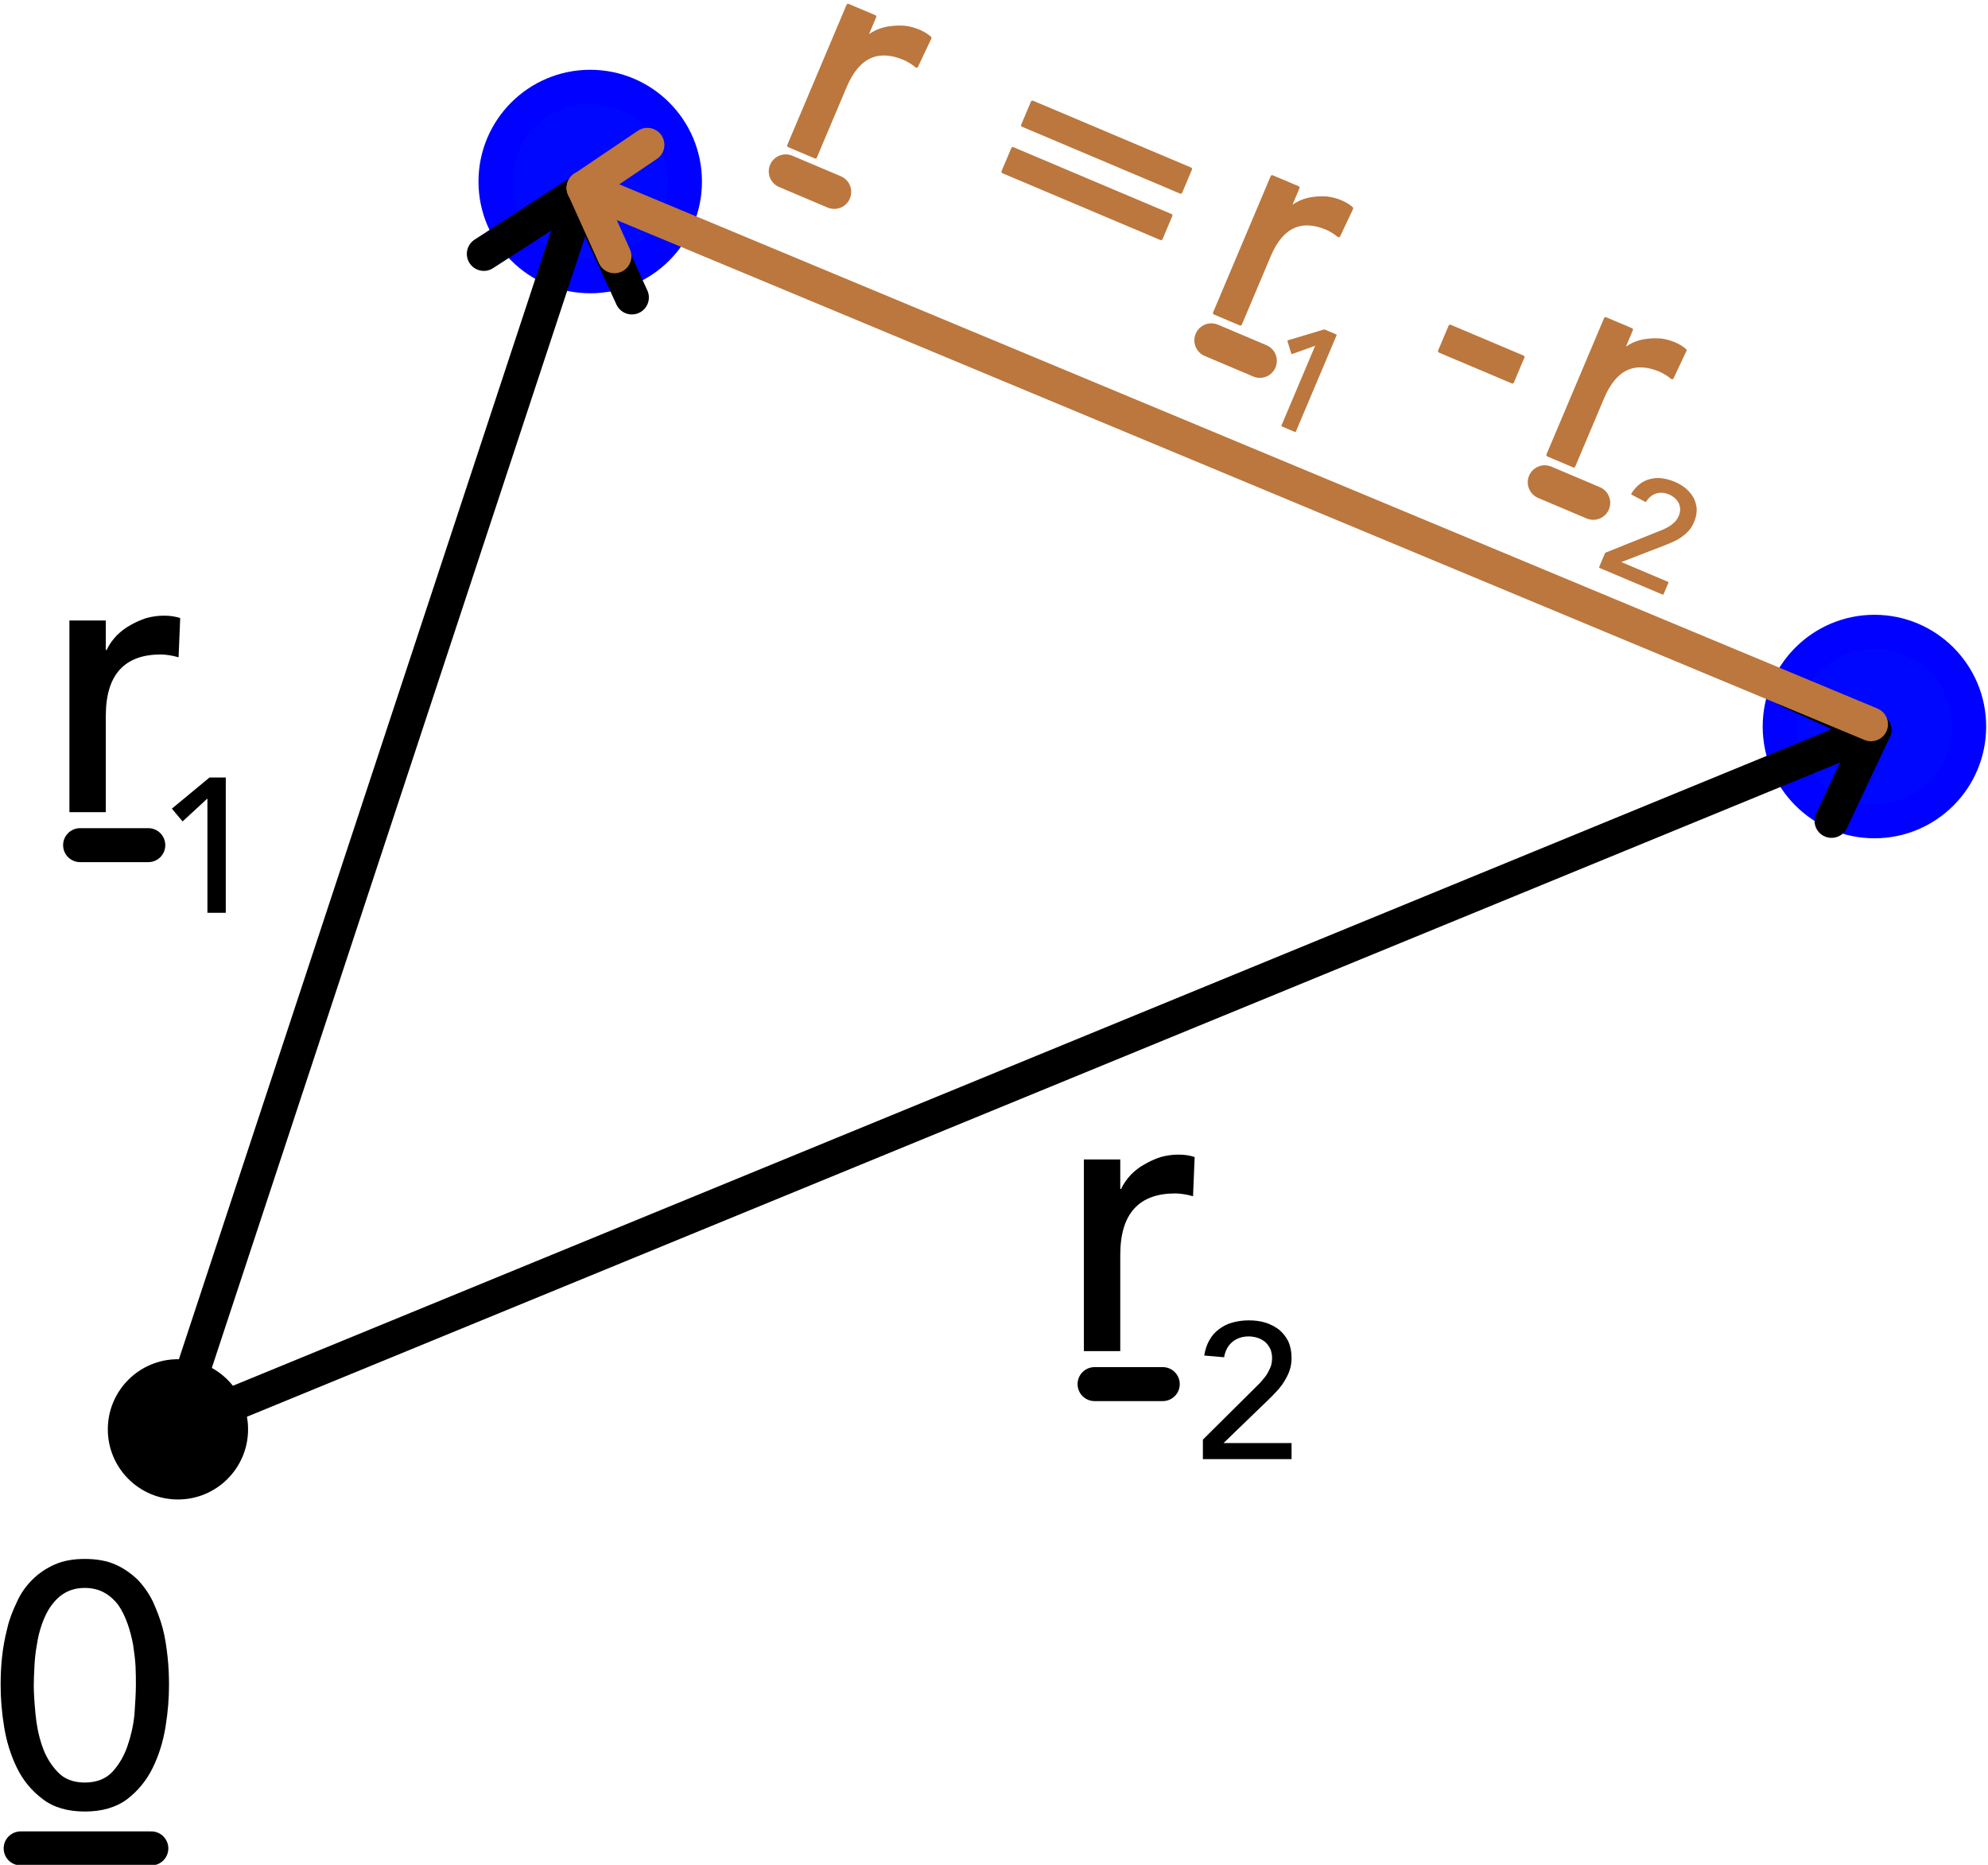 <?xml version="1.0" encoding="UTF-8" standalone="no"?>
<!DOCTYPE svg PUBLIC "-//W3C//DTD SVG 1.1//EN" "http://www.w3.org/Graphics/SVG/1.1/DTD/svg11.dtd">
<svg width="100%" height="100%" viewBox="0 0 1015 952" version="1.1" xmlns="http://www.w3.org/2000/svg" xmlns:xlink="http://www.w3.org/1999/xlink" xml:space="preserve" xmlns:serif="http://www.serif.com/" style="fill-rule:evenodd;clip-rule:evenodd;stroke-linecap:round;stroke-linejoin:round;stroke-miterlimit:1.5;">
    <g transform="matrix(1,0,0,1,-778.296,-394.058)">
        <circle cx="869.148" cy="1123.73" r="35.803"/>
        <g transform="matrix(0.855,0,0,0.855,122.638,152.086)">
            <g transform="matrix(206.027,0,0,206.027,760.228,1362.14)">
                <path d="M0.034,-0.354C0.034,-0.38 0.035,-0.407 0.038,-0.435C0.041,-0.463 0.046,-0.491 0.053,-0.518C0.059,-0.545 0.069,-0.57 0.081,-0.595C0.092,-0.62 0.107,-0.641 0.126,-0.66C0.144,-0.678 0.166,-0.693 0.191,-0.704C0.216,-0.715 0.245,-0.72 0.278,-0.72C0.311,-0.72 0.341,-0.715 0.366,-0.704C0.391,-0.693 0.412,-0.678 0.431,-0.66C0.449,-0.641 0.464,-0.62 0.476,-0.595C0.487,-0.57 0.497,-0.545 0.504,-0.518C0.511,-0.491 0.515,-0.463 0.518,-0.435C0.521,-0.407 0.522,-0.38 0.522,-0.354C0.522,-0.317 0.519,-0.277 0.512,-0.234C0.505,-0.191 0.493,-0.152 0.475,-0.115C0.457,-0.078 0.432,-0.048 0.401,-0.024C0.369,0 0.328,0.012 0.278,0.012C0.228,0.012 0.187,0 0.156,-0.024C0.124,-0.048 0.099,-0.078 0.081,-0.115C0.063,-0.152 0.051,-0.191 0.044,-0.234C0.037,-0.277 0.034,-0.317 0.034,-0.354ZM0.13,-0.354C0.13,-0.331 0.132,-0.303 0.135,-0.271C0.138,-0.239 0.144,-0.208 0.154,-0.179C0.164,-0.149 0.179,-0.124 0.199,-0.103C0.218,-0.082 0.245,-0.072 0.278,-0.072C0.311,-0.072 0.338,-0.082 0.358,-0.103C0.377,-0.124 0.392,-0.149 0.402,-0.179C0.412,-0.208 0.419,-0.239 0.422,-0.271C0.424,-0.303 0.426,-0.331 0.426,-0.354C0.426,-0.37 0.426,-0.388 0.425,-0.409C0.424,-0.429 0.421,-0.45 0.418,-0.471C0.414,-0.492 0.409,-0.512 0.402,-0.532C0.395,-0.551 0.387,-0.569 0.376,-0.585C0.365,-0.6 0.351,-0.613 0.335,-0.622C0.319,-0.631 0.3,-0.636 0.278,-0.636C0.256,-0.636 0.237,-0.631 0.221,-0.622C0.205,-0.613 0.192,-0.6 0.181,-0.585C0.169,-0.569 0.161,-0.551 0.154,-0.532C0.147,-0.512 0.142,-0.492 0.139,-0.471C0.135,-0.45 0.133,-0.429 0.132,-0.409C0.131,-0.388 0.13,-0.37 0.13,-0.354Z" style="fill-rule:nonzero;"/>
            </g>
        </g>
        <g transform="matrix(0.855,0,0,0.855,122.638,152.086)">
            <path d="M779.195,1386.63L857.212,1386.63" style="fill:none;stroke:black;stroke-width:20.31px;"/>
        </g>
        <circle cx="1079.64" cy="486.728" r="48.373" style="fill:rgb(0,7,255);stroke:rgb(0,1,255);stroke-width:17.35px;"/>
        <g transform="matrix(1,0,0,1,655.669,278.224)">
            <circle cx="1079.64" cy="486.728" r="48.373" style="fill:rgb(0,7,255);stroke:rgb(0,1,255);stroke-width:17.35px;"/>
        </g>
        <path d="M869.143,1117.12L1075.71,491.063" style="fill:none;stroke:black;stroke-width:17.35px;"/>
        <path d="M1075.71,491.063L1025.32,523.67" style="fill:none;stroke:black;stroke-width:17.35px;"/>
        <path d="M1075.71,491.063L1100.91,545.902" style="fill:none;stroke:black;stroke-width:17.35px;"/>
        <path d="M866.61,1123.42L1735.26,766.739" style="fill:none;stroke:black;stroke-width:17.35px;"/>
        <path d="M1735.26,766.739L1691.19,746.53" style="fill:none;stroke:black;stroke-width:17.35px;"/>
        <path d="M1735.26,766.739L1713.41,813.103" style="fill:none;stroke:black;stroke-width:17.35px;"/>
        <g transform="matrix(1.939,0,0,1.939,-542.654,-851.877)">
            <g transform="matrix(106.465,0,0,106.465,692.291,856.396)">
                <path d="M0.068,-0.474L0.158,-0.474L0.158,-0.401L0.16,-0.401C0.166,-0.414 0.174,-0.425 0.184,-0.436C0.194,-0.446 0.205,-0.455 0.218,-0.462C0.23,-0.469 0.243,-0.475 0.258,-0.48C0.273,-0.484 0.287,-0.486 0.302,-0.486C0.317,-0.486 0.33,-0.484 0.342,-0.48L0.338,-0.383C0.331,-0.385 0.323,-0.387 0.316,-0.388C0.309,-0.389 0.301,-0.39 0.294,-0.39C0.25,-0.39 0.216,-0.378 0.193,-0.353C0.17,-0.328 0.158,-0.29 0.158,-0.238L0.158,-0L0.068,-0L0.068,-0.474Z" style="fill-rule:nonzero;"/>
            </g>
        </g>
        <g transform="matrix(1.379,0.583,-0.583,1.379,933.011,-1034.93)">
            <g transform="matrix(106.465,0,0,106.465,692.291,856.396)">
                <path d="M0.068,-0.474L0.158,-0.474L0.158,-0.401L0.16,-0.401C0.166,-0.414 0.174,-0.425 0.184,-0.436C0.194,-0.446 0.205,-0.455 0.218,-0.462C0.23,-0.469 0.243,-0.475 0.258,-0.48C0.273,-0.484 0.287,-0.486 0.302,-0.486C0.317,-0.486 0.33,-0.484 0.342,-0.48L0.338,-0.383C0.331,-0.385 0.323,-0.387 0.316,-0.388C0.309,-0.389 0.301,-0.39 0.294,-0.39C0.25,-0.39 0.216,-0.378 0.193,-0.353C0.17,-0.328 0.158,-0.29 0.158,-0.238L0.158,-0L0.068,-0L0.068,-0.474Z" style="fill:rgb(187,119,61);fill-rule:nonzero;stroke:rgb(187,119,61);stroke-width:0.01px;stroke-linecap:butt;stroke-miterlimit:2;"/>
            </g>
        </g>
        <g transform="matrix(1.419,0.6,-0.6,1.419,702.205,-1166.53)">
            <g transform="matrix(106.465,0,0,106.465,692.291,856.396)">
                <path d="M0.068,-0.474L0.158,-0.474L0.158,-0.401L0.16,-0.401C0.166,-0.414 0.174,-0.425 0.184,-0.436C0.194,-0.446 0.205,-0.455 0.218,-0.462C0.23,-0.469 0.243,-0.475 0.258,-0.48C0.273,-0.484 0.287,-0.486 0.302,-0.486C0.317,-0.486 0.33,-0.484 0.342,-0.48L0.338,-0.383C0.331,-0.385 0.323,-0.387 0.316,-0.388C0.309,-0.389 0.301,-0.39 0.294,-0.39C0.25,-0.39 0.216,-0.378 0.193,-0.353C0.17,-0.328 0.158,-0.29 0.158,-0.238L0.158,-0L0.068,-0L0.068,-0.474Z" style="fill:rgb(187,119,61);fill-rule:nonzero;stroke:rgb(187,119,61);stroke-width:0.01px;stroke-linecap:butt;stroke-miterlimit:2;"/>
            </g>
            <g transform="matrix(106.465,0,0,106.465,761.28,856.396)">
                <path d="M0.6,-0.42L0.6,-0.342L0.066,-0.342L0.066,-0.42L0.6,-0.42ZM0.6,-0.263L0.6,-0.185L0.066,-0.185L0.066,-0.263L0.6,-0.263Z" style="fill:rgb(187,119,61);fill-rule:nonzero;stroke:rgb(187,119,61);stroke-width:0.01px;stroke-linecap:butt;stroke-miterlimit:2;"/>
            </g>
            <g transform="matrix(106.465,0,0,106.465,920.979,856.396)">
                <rect x="0.035" y="-0.284" width="0.246" height="0.084" style="fill:rgb(187,119,61);fill-rule:nonzero;stroke:rgb(187,119,61);stroke-width:0.01px;stroke-linecap:butt;stroke-miterlimit:2;"/>
            </g>
        </g>
        <g transform="matrix(1.939,0,0,1.939,-24.707,-576.745)">
            <g transform="matrix(106.465,0,0,106.465,692.291,856.396)">
                <path d="M0.068,-0.474L0.158,-0.474L0.158,-0.401L0.16,-0.401C0.166,-0.414 0.174,-0.425 0.184,-0.436C0.194,-0.446 0.205,-0.455 0.218,-0.462C0.23,-0.469 0.243,-0.475 0.258,-0.48C0.273,-0.484 0.287,-0.486 0.302,-0.486C0.317,-0.486 0.33,-0.484 0.342,-0.48L0.338,-0.383C0.331,-0.385 0.323,-0.387 0.316,-0.388C0.309,-0.389 0.301,-0.39 0.294,-0.39C0.25,-0.39 0.216,-0.378 0.193,-0.353C0.17,-0.328 0.158,-0.29 0.158,-0.238L0.158,-0L0.068,-0L0.068,-0.474Z" style="fill-rule:nonzero;"/>
            </g>
        </g>
        <g transform="matrix(1.379,0.583,-0.583,1.379,1103.23,-962.46)">
            <g transform="matrix(106.465,0,0,106.465,692.291,856.396)">
                <path d="M0.068,-0.474L0.158,-0.474L0.158,-0.401L0.16,-0.401C0.166,-0.414 0.174,-0.425 0.184,-0.436C0.194,-0.446 0.205,-0.455 0.218,-0.462C0.23,-0.469 0.243,-0.475 0.258,-0.48C0.273,-0.484 0.287,-0.486 0.302,-0.486C0.317,-0.486 0.33,-0.484 0.342,-0.48L0.338,-0.383C0.331,-0.385 0.323,-0.387 0.316,-0.388C0.309,-0.389 0.301,-0.39 0.294,-0.39C0.25,-0.39 0.216,-0.378 0.193,-0.353C0.17,-0.328 0.158,-0.29 0.158,-0.238L0.158,-0L0.068,-0L0.068,-0.474Z" style="fill:rgb(187,119,61);fill-rule:nonzero;stroke:rgb(187,119,61);stroke-width:0.01px;stroke-linecap:butt;stroke-miterlimit:2;"/>
            </g>
        </g>
        <g transform="matrix(1.211,0,0,1.211,-172.15,-343.917)">
            <g transform="matrix(80.573,0,0,80.573,850.54,994.185)">
                <path d="M0.27,-0.598L0.14,-0.478L0.084,-0.545L0.281,-0.708L0.366,-0.708L0.366,-0L0.27,-0L0.27,-0.598Z" style="fill-rule:nonzero;"/>
            </g>
        </g>
        <g transform="matrix(0.861,0.364,-0.364,0.861,1043.76,-562.11)">
            <g transform="matrix(80.573,0,0,80.573,850.54,994.185)">
                <path d="M0.27,-0.598L0.14,-0.478L0.084,-0.545L0.281,-0.708L0.366,-0.708L0.366,-0L0.27,-0L0.27,-0.598Z" style="fill:rgb(187,119,61);fill-rule:nonzero;stroke:rgb(187,119,61);stroke-width:0.01px;stroke-linecap:butt;stroke-miterlimit:2;"/>
            </g>
        </g>
        <g transform="matrix(1.211,0,0,1.211,357.952,-65.023)">
            <g transform="matrix(80.573,0,0,80.573,850.54,994.185)">
                <path d="M0.046,-0.102L0.33,-0.384C0.34,-0.393 0.35,-0.404 0.359,-0.415C0.368,-0.426 0.377,-0.437 0.384,-0.449C0.391,-0.461 0.397,-0.474 0.402,-0.487C0.406,-0.5 0.408,-0.514 0.408,-0.529C0.408,-0.546 0.405,-0.562 0.399,-0.576C0.392,-0.59 0.384,-0.602 0.373,-0.612C0.362,-0.621 0.349,-0.629 0.334,-0.634C0.319,-0.639 0.303,-0.642 0.286,-0.642C0.251,-0.642 0.223,-0.632 0.2,-0.613C0.177,-0.594 0.163,-0.567 0.157,-0.533L0.053,-0.542C0.058,-0.573 0.067,-0.6 0.081,-0.624C0.094,-0.647 0.111,-0.666 0.132,-0.681C0.152,-0.696 0.175,-0.708 0.202,-0.715C0.228,-0.722 0.256,-0.726 0.287,-0.726C0.318,-0.726 0.347,-0.722 0.374,-0.714C0.401,-0.705 0.424,-0.693 0.445,-0.677C0.465,-0.66 0.481,-0.64 0.493,-0.616C0.504,-0.591 0.51,-0.563 0.51,-0.53C0.51,-0.507 0.507,-0.485 0.5,-0.465C0.493,-0.444 0.483,-0.425 0.472,-0.407C0.461,-0.389 0.448,-0.372 0.433,-0.356C0.418,-0.34 0.403,-0.324 0.387,-0.309L0.154,-0.084L0.51,-0.084L0.51,-0L0.046,-0L0.046,-0.102Z" style="fill-rule:nonzero;"/>
            </g>
        </g>
        <g transform="matrix(0.861,0.364,-0.364,0.861,1221.5,-483.303)">
            <g transform="matrix(80.573,0,0,80.573,850.54,994.185)">
                <path d="M0.046,-0.102L0.33,-0.384C0.34,-0.393 0.35,-0.404 0.359,-0.415C0.368,-0.426 0.377,-0.437 0.384,-0.449C0.391,-0.461 0.397,-0.474 0.402,-0.487C0.406,-0.5 0.408,-0.514 0.408,-0.529C0.408,-0.546 0.405,-0.562 0.399,-0.576C0.392,-0.59 0.384,-0.602 0.373,-0.612C0.362,-0.621 0.349,-0.629 0.334,-0.634C0.319,-0.639 0.303,-0.642 0.286,-0.642C0.251,-0.642 0.223,-0.632 0.2,-0.613C0.177,-0.594 0.163,-0.567 0.157,-0.533L0.053,-0.542C0.058,-0.573 0.067,-0.6 0.081,-0.624C0.094,-0.647 0.111,-0.666 0.132,-0.681C0.152,-0.696 0.175,-0.708 0.202,-0.715C0.228,-0.722 0.256,-0.726 0.287,-0.726C0.318,-0.726 0.347,-0.722 0.374,-0.714C0.401,-0.705 0.424,-0.693 0.445,-0.677C0.465,-0.66 0.481,-0.64 0.493,-0.616C0.504,-0.591 0.51,-0.563 0.51,-0.53C0.51,-0.507 0.507,-0.485 0.5,-0.465C0.493,-0.444 0.483,-0.425 0.472,-0.407C0.461,-0.389 0.448,-0.372 0.433,-0.356C0.418,-0.34 0.403,-0.324 0.387,-0.309L0.154,-0.084L0.51,-0.084L0.51,-0L0.046,-0L0.046,-0.102Z" style="fill:rgb(187,119,61);fill-rule:nonzero;stroke:rgb(187,119,61);stroke-width:0.01px;stroke-linecap:butt;stroke-miterlimit:2;"/>
            </g>
        </g>
        <g transform="matrix(1,0,0,1,141.393,-96.534)">
            <path d="M677.796,922.037L712.617,922.037" style="fill:none;stroke:black;stroke-width:17.35px;"/>
        </g>
        <g transform="matrix(0.711,0.301,-0.301,0.711,1192.39,-291.796)">
            <path d="M677.796,922.037L712.617,922.037" style="fill:none;stroke:rgb(187,119,61);stroke-width:22.47px;"/>
        </g>
        <g transform="matrix(0.711,0.301,-0.301,0.711,975.083,-378.04)">
            <path d="M677.796,922.037L712.617,922.037" style="fill:none;stroke:rgb(187,119,61);stroke-width:22.47px;"/>
        </g>
        <g transform="matrix(1,0,0,1,659.34,178.598)">
            <path d="M677.796,922.037L712.617,922.037" style="fill:none;stroke:black;stroke-width:17.35px;"/>
        </g>
        <g transform="matrix(0.711,0.301,-0.301,0.711,1362.61,-219.321)">
            <path d="M677.796,922.037L712.617,922.037" style="fill:none;stroke:rgb(187,119,61);stroke-width:22.47px;"/>
        </g>
        <path d="M1076.27,489.973L1733.55,763.782" style="fill:none;stroke:rgb(187,119,61);stroke-width:17.35px;"/>
        <path d="M1076.27,489.973L1092.01,524.865" style="fill:none;stroke:rgb(187,119,61);stroke-width:17.35px;"/>
        <path d="M1076.27,489.973L1108.83,467.999" style="fill:none;stroke:rgb(187,119,61);stroke-width:17.35px;"/>
    </g>
</svg>
